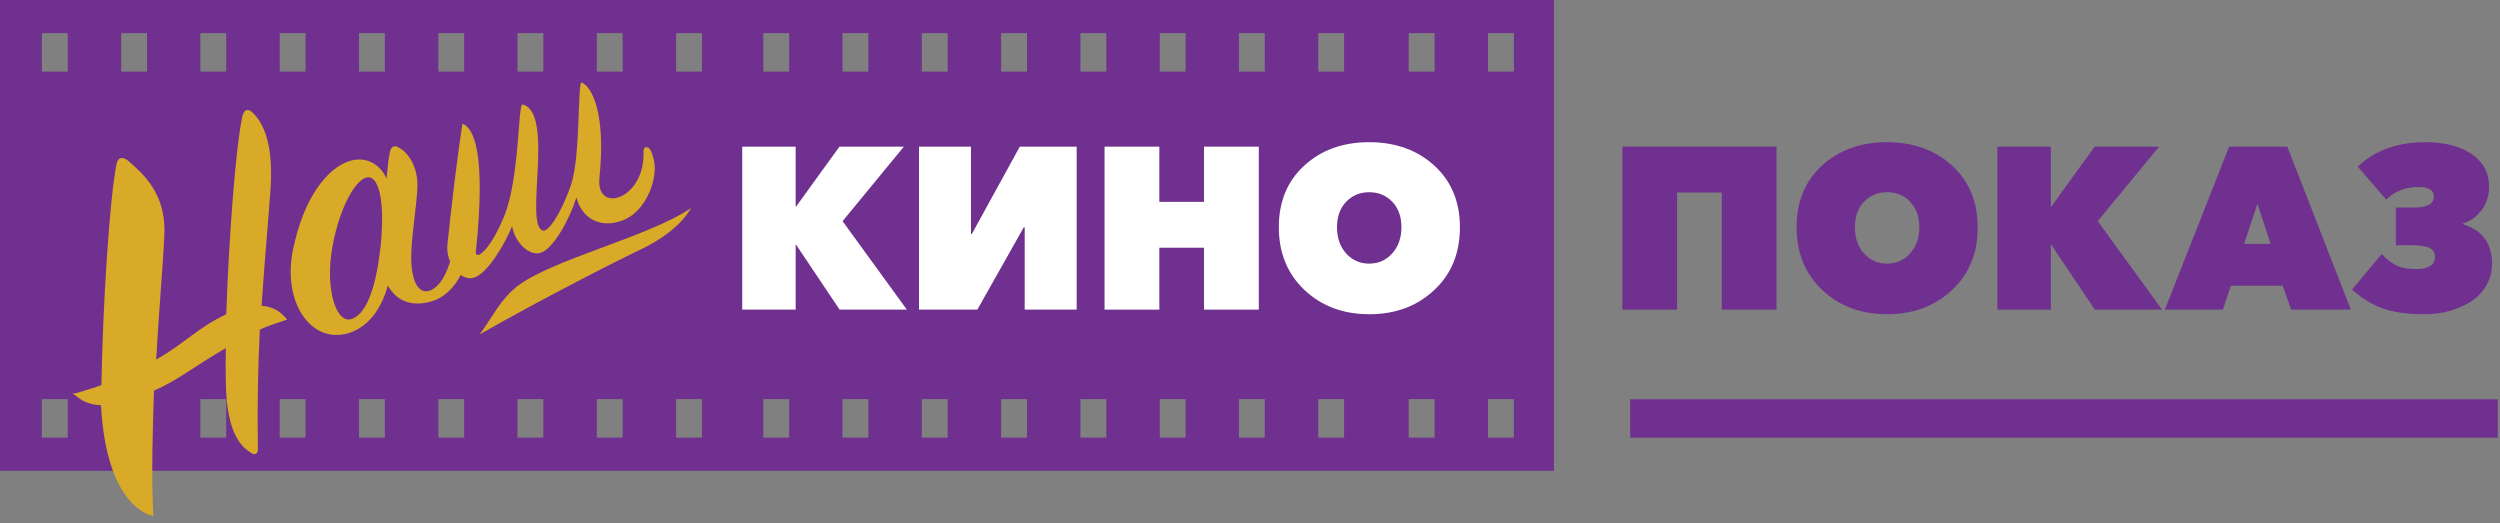 <svg width="800" height="167.41" version="1.1" viewBox="0 0 800 167.41" xml:space="preserve" xmlns="http://www.w3.org/2000/svg">
<rect x="0" y="0" width="800" height="167.41" fill="#808080" stroke="none"/>
<path d="m285.52 0h-285.52v150.67h497.27v-150.67zm-263.85 140.03h-8.271v-12.311h8.271zm0-117.12h-8.271v-12.311h8.271zm25.382 117.12h-8.27v-12.311h8.27zm0-117.12h-8.27v-12.311h8.27zm25.334 117.12h-8.27v-12.311h8.27zm0-117.12h-8.27v-12.311h8.27zm25.382 117.12h-8.271v-12.311h8.271zm0-117.12h-8.271v-12.311h8.271zm25.382 117.12h-8.27v-12.311h8.27zm0-117.12h-8.27v-12.311h8.27zm25.382 117.12h-8.27v-12.311h8.27zm0-117.12h-8.27v-12.311h8.27zm25.334 117.12h-8.27v-12.311h8.27zm0-117.12h-8.27v-12.311h8.27zm25.382 117.12h-8.271v-12.311h8.271zm0-117.12h-8.271v-12.311h8.271zm25.382 117.12h-8.27v-12.311h8.27zm0-117.12h-8.27v-12.311h8.27zm27.901 117.12h-8.27v-12.311h8.27zm0-117.12h-8.27v-12.311h8.27zm25.334 117.12h-8.27v-12.311h8.27zm0-117.12h-8.27v-12.311h8.27zm25.382 117.12h-8.271v-12.311h8.271zm0-117.12h-8.271v-12.311h8.271zm25.382 117.12h-8.271v-12.311h8.271zm0-117.12h-8.271v-12.311h8.271zm25.382 117.12h-8.27v-12.311h8.27zm0-117.12h-8.27v-12.311h8.27zm25.334 117.12h-8.223v-12.311h8.271v12.311zm0-117.12h-8.223v-12.311h8.271v12.311zm25.382 117.12h-8.271v-12.311h8.271zm0-117.12h-8.271v-12.311h8.271zm25.382 117.12h-8.27v-12.311h8.27zm0-117.12h-8.27v-12.311h8.27zm28.947 117.12h-8.271v-12.311h8.271zm0-117.12h-8.271v-12.311h8.271zm25.334 117.12h-8.223v-12.311h8.27v12.311zm0-117.12h-8.223v-12.311h8.27v12.311z" clip-rule="evenodd" fill="#70308f" fill-rule="evenodd" stroke-width=".475"/>
<rect x="521.66" y="127.76" width="277.63" height="12.311" clip-rule="evenodd" fill="#70308f" fill-rule="evenodd" stroke-width=".475"/>
<g transform="matrix(.475 0 0 .475 -3023.6 -3338.4)" fill="#70308f">
	<path d="m7458.4 7236.8v-109.8h103.9v109.8h-36.9v-78.9h-30.1v78.9z"/>
	<path d="m7680.5 7223.6c-11.6 10.9-26.2 16.3-43.7 16.3-17.6 0-32.1-5.4-43.7-16.3-11.5-10.9-17.3-25-17.3-42.3s5.7-31.1 17.2-41.6 26.1-15.7 43.7-15.7c17.7 0 32.3 5.3 43.8 15.7 11.5 10.5 17.3 24.4 17.3 41.6 0.1 17.4-5.7 31.5-17.3 42.3zm-43.7-17.8c6.2 0 11.4-2.3 15.5-6.9s6.2-10.5 6.2-17.6c0-7-2-12.7-6.1-17.1-4.1-4.3-9.3-6.5-15.6-6.5s-11.5 2.2-15.6 6.5-6.1 10-6.1 17.1 2 13 6.1 17.6 9.3 6.9 15.6 6.9z"/>
	<path d="m7711.1 7236.8v-109.8h36v40.5h0.2l29.3-40.5h43.4l-41.3 50.2 43.3 59.6h-45.3l-29.3-43.7h-0.3v43.7z"/>
	<path d="m7823.9 7236.8 43.3-109.8h39.2l42.8 109.8h-40.2l-5.7-16.1h-34.9l-5.4 16.1zm53.4-44.3h17.8l-8.8-27.1z"/>
	<path d="m7998.9 7239.9c-11.9 0-21.5-1.4-28.7-4.1s-14-6.9-20.2-12.5l20-24c3 3.3 6.2 5.8 9.7 7.6s8 2.6 13.6 2.6c3.7 0 6.7-0.7 9.1-2 2.3-1.3 3.5-3.4 3.5-6 0-3.1-1.3-5.2-4-6.4-2.7-1.1-6.7-1.7-11.9-1.7h-10.5v-25.4h12.6c8.7 0 13-2.5 13-7.4 0-4.2-3.4-6.4-10.2-6.4-8.8 0-16.1 2.8-21.9 8.5l-19.2-22.3c11.9-11 27-16.4 45.4-16.4 13.1 0 23.6 2.7 31.4 8s11.7 12.6 11.7 21.8c0 6.3-1.7 11.7-5.1 16.1s-7.5 7.4-12.4 8.8v0.6c13 4.1 19.5 12.9 19.5 26.4 0 5.7-1.4 10.8-4.1 15.3s-6.3 8.1-10.8 10.8c-4.4 2.7-9.3 4.7-14.4 6.1s-10.6 2-16.1 2z"/>
</g>
<g transform="matrix(.475 0 0 .475 -3023.6 -3338.4)" fill="#fff">
	<path d="m6865.5 7236.8v-109.8h36v40.5h0.2l29.3-40.5h43.4l-41.3 50.2 43.3 59.6h-45.3l-29.3-43.7h-0.3v43.7z"/>
	<path d="m6984.6 7236.8v-109.8h35v58.8h0.6l32.3-58.8h38.3v109.8h-35v-55.5h-0.6l-31.3 55.5z"/>
	<path d="m7109.6 7236.8v-109.8h36.9v37.2h30.1v-37.2h36.9v109.8h-36.9v-41.7h-30.1v41.7z"/>
	<path d="m7331.7 7223.6c-11.6 10.9-26.2 16.3-43.7 16.3-17.6 0-32.1-5.4-43.7-16.3-11.5-10.9-17.3-25-17.3-42.3s5.7-31.1 17.2-41.6 26.1-15.7 43.7-15.7c17.7 0 32.3 5.3 43.8 15.7 11.5 10.5 17.3 24.4 17.3 41.6 0 17.4-5.7 31.5-17.3 42.3zm-43.8-17.8c6.2 0 11.4-2.3 15.5-6.9s6.2-10.5 6.2-17.6c0-7-2-12.7-6.1-17.1-4.1-4.3-9.3-6.5-15.6-6.5s-11.5 2.2-15.6 6.5-6.1 10-6.1 17.1 2 13 6.1 17.6 9.3 6.9 15.6 6.9z"/>
</g>
<g transform="matrix(.475 0 0 .475 -3023.6 -3338.4)" fill="#d9aa28">
		<path d="m6541.7 7234.2c8.1 0.5 13.5 4.6 17.2 9.3-5.3 1.9-12.4 3.9-18.4 6.8-1.2 24.9-1.8 52.1-1.3 80 0.2 3.7-1.8 4.9-4.8 2.9-6.9-4.4-13.6-12.3-16.1-34.3-0.7-7.3-1-20.5-0.7-36.2-21.1 12.2-33.4 22.4-48.4 28.6-0.8 24.6-1.9 58.6-0.4 84.5 0 0-31.4-3.6-35.3-74.6-9-0.3-13.9-3.9-16.5-6-3.9-3.2-3.9-0.7 2.1-2.8 5.3-1.7 10.3-3 14.7-4.8 0.9-53.5 5.4-124.1 10.1-148.7 1.1-5.1 4.4-5.4 8.1-2.2 9.1 8 25.6 21.6 24.2 49.7-1 22.2-3.7 50.9-5.5 84.1 20.5-11.9 27.5-21.2 47.2-30.6 1.7-49.6 6.2-111.5 10.8-133.1 1.2-5.3 4-5.8 7.6-2.1 8.1 8.2 13.5 24 11.3 52.7-1.5 20.8-3.9 46.8-5.9 76.8z"/>
		<path d="m6628.1 7130.9c0.8-3.9 2.7-5 5.6-3.5 6.1 2.9 13.2 12.3 13 26.1-0.3 12.4-4.3 34.4-4.2 48.9 0.2 15.3 5 25.1 13.5 21.2 10.1-4.6 16-25.2 16.8-44.1 0.2-2.5 1.8-3.4 3.8-1.7s4.8 7.3 4.8 14.8c-0.2 14.8-9.5 33.2-23.6 38.1-14.2 4.9-25.3 0.5-31-10.2-3.5 12.7-10.9 26-23.9 31.2-25.7 10.4-47.8-17.6-40-55.5 7.6-36.6 24-54.9 37.7-59.4 11.7-3.8 21.1 2.3 25.3 11.7 0.6-6.8 1.2-12.8 2.2-17.6zm-15.8 16.9c-8.6 2.2-19.9 24.7-23.6 51.3-3.6 25.8 3.7 47.9 14.1 43.9 10.7-4.2 16.5-24.4 19.2-49.9 3-31.8-1.9-47.2-9.7-45.3z"/>
		<path d="m6677 7111.6c7.6 2.6 16 19.6 9.1 85.7-0.4 2 0.5 2.7 1.3 2.7 2.3-0.1 9.3-5.7 17.7-26.1 10.6-25.6 9.2-76.6 12.5-75.3 21.9 5.9 0.5 82 13.8 85 3.2 0.7 11.6-10.2 18.7-30.7 6.6-18.7 4.4-70.2 7.2-69.1 6.8 2.6 16.5 20.5 12 64.2-2.6 25 31.3 14.5 29.7-18.3 0.2-2.3 1.8-2.9 3.5-1.8s4.2 8.2 4.1 13.9c-0.4 14.1-8.8 29.7-21 34.6-15.9 6.4-28.3-1.3-31.8-15.2-4.6 14.7-15.3 34.1-23.7 37.2-7.9 2.9-17.9-7-19.6-17.8-6.2 14.8-17.1 31.5-25.2 34.5-9 3.3-19.8-9-18.4-22.3 2.9-27.5 6.7-59.3 10.1-81.2z"/>
	<path d="m6688.6 7253.5c8.9-12 13.2-22.3 24.6-31.9 23.5-18.6 89.5-33.8 117.9-53.3-7.3 12.6-21.2 21.7-33 27.5-12.1 5.6-66.9 33.3-109.5 57.7z"/>
</g>
</svg>
